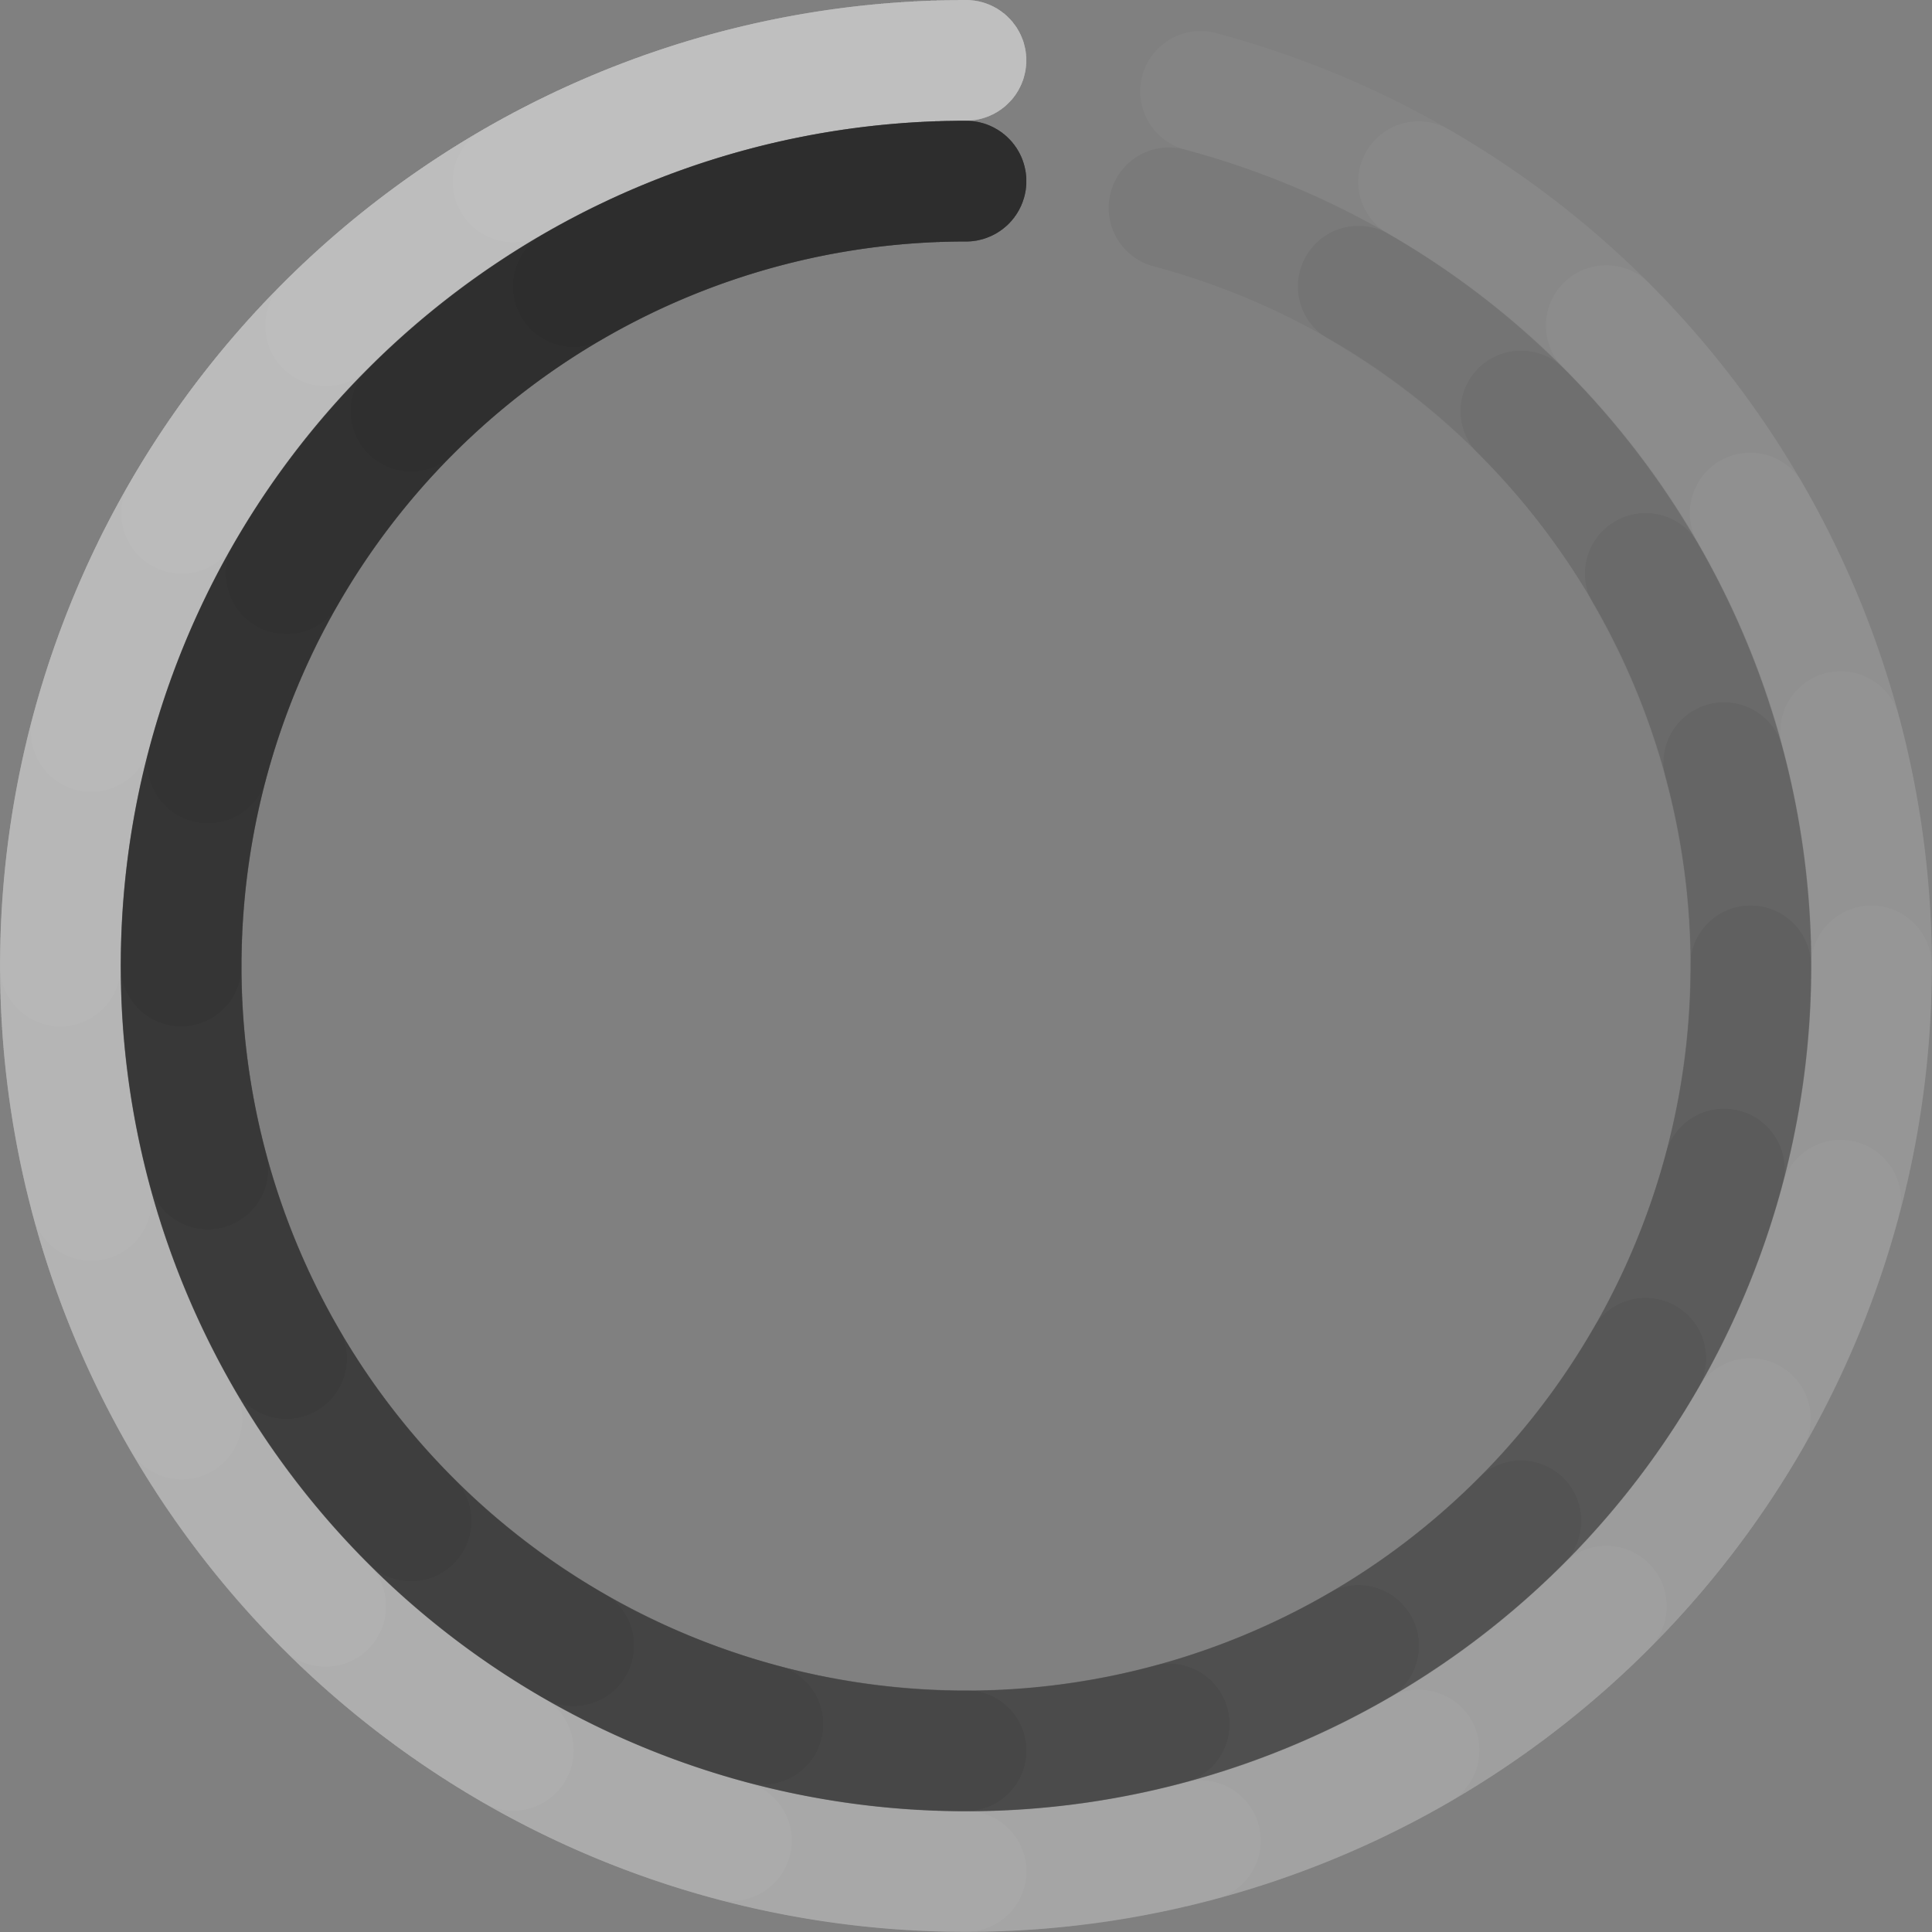 <?xml version="1.0" encoding="UTF-8"?>
<svg id="d" width="16" height="16" version="1.1" xmlns="http://www.w3.org/2000/svg" xmlns:cc="http://creativecommons.org/ns#" xmlns:dc="http://purl.org/dc/elements/1.1/" xmlns:rdf="http://www.w3.org/1999/02/22-rdf-syntax-ns#">
	<rect width="100%" height="100%" fill="#808080" stroke="none"/>
	<defs id="c">
		<style id="current-color-scheme" type="text/css">.ColorScheme-Text { color:#090d11; }
.ColorScheme-Background { color:#ffffff; }</style>
	</defs>
	<g class="ColorScheme-Background" style="fill:currentColor">
		<path d="m8 0c-1.404 2.367e-5 -2.784 0.37-4 1.072a0.5 0.5 0 0 0-0.184 0.682 0.5 0.5 0 0 0 0.684 0.184c1.064-0.614 2.271-0.937 3.5-0.938a0.5 0.5 0 0 0 0.5-0.5 0.5 0.5 0 0 0-0.5-0.5z" style="fill-opacity:.09;opacity:.356"/>
		<path d="m8 0c-2.121 1.8478e-5 -4.156 0.844-5.656 2.344a0.5 0.5 0 0 0 0 0.707 0.5 0.5 0 0 0 0.707 0c1.313-1.313 3.093-2.051 4.949-2.051a0.5 0.5 0 0 0 0.5-0.5 0.5 0.5 0 0 0-0.5-0.5z" style="fill-opacity:.09;opacity:.356"/>
		<path d="m8 0c-2.857 2.1912e-5 -5.499 1.526-6.928 4a0.5 0.5 0 0 0 0.184 0.684 0.5 0.5 0 0 0 0.682-0.184c1.251-2.166 3.561-3.5 6.062-3.5a0.5 0.5 0 0 0 0.5-0.5 0.5 0.5 0 0 0-0.5-0.5z" style="fill-opacity:.09;opacity:.356"/>
		<path d="m8 0c-3.618 3.4384e-5 -6.79 2.435-7.727 5.93a0.5 0.5 0 0 0 0.354 0.611 0.5 0.5 0 0 0 0.611-0.354c0.821-3.062 3.591-5.188 6.762-5.188a0.5 0.5 0 0 0 0.5-0.5 0.5 0.5 0 0 0-0.5-0.5z" style="fill-opacity:.09;opacity:.356"/>
		<path d="m8 0c-4.412 0-8 3.588-8 8a0.5 0.5 0 0 0 0.5 0.5 0.5 0.5 0 0 0 0.5-0.5c0-3.872 3.128-7 7-7a0.5 0.5 0 0 0 0.5-0.5 0.5 0.5 0 0 0-0.5-0.5z" style="fill-opacity:.09;opacity:.356"/>
		<path d="m8 0c-2.486 3.4797e-5 -4.832 1.158-6.346 3.131-1.514 1.973-2.024 4.538-1.381 6.939a0.5 0.5 0 0 0 0.611 0.354 0.5 0.5 0 0 0 0.354-0.613c-0.563-2.102-0.116-4.346 1.209-6.072 1.325-1.727 3.376-2.738 5.553-2.738a0.5 0.5 0 0 0 0.5-0.5 0.5 0.5 0 0 0-0.5-0.5z" style="fill-opacity:.09;opacity:.356"/>
		<path d="m8 0c-2.857 2.1912e-5 -5.499 1.526-6.928 4-1.429 2.474-1.429 5.526 0 8a0.5 0.5 0 0 0 0.684 0.184 0.5 0.5 0 0 0 0.182-0.684c-1.251-2.166-1.251-4.834 0-7 1.251-2.166 3.561-3.5 6.062-3.5a0.5 0.5 0 0 0 0.5-0.5 0.5 0.5 0 0 0-0.5-0.5z" style="fill-opacity:.09;opacity:.356"/>
		<path d="m8 0c-3.234 2.7882e-5 -6.153 1.952-7.391 4.939-1.238 2.988-0.552 6.43 1.734 8.717a0.5 0.5 0 0 0 0.707 0 0.5 0.5 0 0 0 0-0.707c-2.003-2.003-2.602-5.01-1.518-7.627 1.084-2.617 3.634-4.322 6.467-4.322a0.5 0.5 0 0 0 0.5-0.5 0.5 0.5 0 0 0-0.5-0.5z" style="fill-opacity:.09;opacity:.356"/>
		<path d="m8 0c-3.618 3.4384e-5 -6.79 2.435-7.727 5.93-0.936 3.495 0.593 7.189 3.727 8.998a0.5 0.5 0 0 0 0.684-0.184 0.5 0.5 0 0 0-0.184-0.682c-2.746-1.585-4.082-4.811-3.262-7.873 0.821-3.062 3.591-5.189 6.762-5.189a0.5 0.5 0 0 0 0.5-0.5 0.5 0.5 0 0 0-0.5-0.5z" style="fill-opacity:.09;opacity:.356"/>
		<path d="m8 0c-4.011 2.138e-5 -7.408 2.979-7.932 6.955-0.524 3.976 1.987 7.734 5.861 8.771a0.5 0.5 0 0 0 0.611-0.354 0.5 0.5 0 0 0-0.354-0.611c-3.397-0.91-5.586-4.189-5.127-7.676 0.459-3.486 3.423-6.086 6.939-6.086a0.5 0.5 0 0 0 0.5-0.5 0.5 0.5 0 0 0-0.5-0.5z" style="fill-opacity:.09;opacity:.356"/>
		<path d="m8 0c-2.857 2.1912e-5 -5.499 1.526-6.928 4-1.429 2.474-1.429 5.526 0 8 1.429 2.474 4.071 3.998 6.928 3.998a0.5 0.5 0 0 0 0.5-0.5 0.5 0.5 0 0 0-0.5-0.5c-2.502-1.9e-5 -4.812-1.332-6.062-3.498-1.251-2.166-1.251-4.834 0-7 1.251-2.166 3.561-3.5 6.062-3.5a0.5 0.5 0 0 0 0.5-0.5 0.5 0.5 0 0 0-0.5-0.5z" style="fill-opacity:.09;opacity:.356"/>
		<path d="m8 0c-3.108 3.6018e-5 -5.937 1.803-7.25 4.619-1.313 2.817-0.877 6.143 1.121 8.523 1.998 2.381 5.197 3.388 8.199 2.584a0.5 0.5 0 0 0 0.354-0.611 0.5 0.5 0 0 0-0.613-0.354c-2.629 0.704-5.423-0.177-7.172-2.262-1.749-2.085-2.133-4.992-0.982-7.459 1.15-2.466 3.622-4.041 6.344-4.041a0.5 0.5 0 0 0 0.5-0.5 0.5 0.5 0 0 0-0.5-0.5z" style="fill-opacity:.09;opacity:.356"/>
		<path d="m8 0c-3.361 1.3447e-5 -6.368 2.105-7.518 5.264-1.15 3.159-0.2 6.705 2.375 8.865 2.575 2.161 6.232 2.479 9.143 0.799a0.5 0.5 0 0 0 0.184-0.684 0.5 0.5 0 0 0-0.684-0.182c-2.55 1.472-5.743 1.191-7.998-0.701-2.256-1.893-3.085-4.989-2.078-7.756 1.007-2.767 3.632-4.606 6.576-4.606a0.5 0.5 0 0 0 0.5-0.5 0.5 0.5 0 0 0-0.5-0.5z" style="fill-opacity:.09;opacity:.356"/>
		<path d="m8 0c-3.618 3.4384e-5 -6.79 2.435-7.727 5.93-0.936 3.495 0.593 7.189 3.727 8.998 3.133 1.809 7.098 1.287 9.656-1.272a0.5 0.5 0 0 0 0-0.707 0.5 0.5 0 0 0-0.707 0c-2.242 2.242-5.704 2.699-8.449 1.113-2.746-1.585-4.082-4.813-3.262-7.875 0.821-3.062 3.591-5.188 6.762-5.188a0.5 0.5 0 0 0 0.5-0.5 0.5 0.5 0 0 0-0.5-0.5z" style="fill-opacity:.09;opacity:.356"/>
		<path d="m8 0c-3.879 3.3262e-5 -7.203 2.792-7.877 6.611-0.674 3.82 1.496 7.58 5.141 8.906 3.645 1.327 7.725-0.158 9.664-3.518a0.5 0.5 0 0 0-0.184-0.684 0.5 0.5 0 0 0-0.682 0.184c-1.7 2.945-5.262 4.241-8.457 3.078-3.195-1.163-5.088-4.444-4.498-7.793 0.59-3.349 3.493-5.785 6.893-5.785a0.5 0.5 0 0 0 0.5-0.5 0.5 0.5 0 0 0-0.5-0.5z" style="fill-opacity:.09;opacity:.356"/>
		<path d="m8 0c-4.143 3.5936e-5 -7.608 3.175-7.969 7.303-0.361 4.128 2.5 7.855 6.58 8.574 4.08 0.719 8.043-1.804 9.115-5.807a0.5 0.5 0 0 0-0.354-0.613 0.5 0.5 0 0 0-0.611 0.354c-0.94 3.51-4.398 5.713-7.977 5.082-3.579-0.631-6.074-3.882-5.758-7.502 0.317-3.62 3.339-6.391 6.973-6.391a0.5 0.5 0 0 0 0.5-0.5 0.5 0.5 0 0 0-0.5-0.5z" style="fill-opacity:.09;opacity:.356"/>
		<path d="m8 0c-3.234 2.7882e-5 -6.153 1.95-7.391 4.938-1.238 2.988-0.552 6.432 1.734 8.719 2.287 2.287 5.729 2.972 8.717 1.734 2.988-1.238 4.938-4.157 4.938-7.391a0.5 0.5 0 0 0-0.5-0.5 0.5 0.5 0 0 0-0.5 0.5c2.2e-5 2.833-1.703 5.383-4.32 6.467-2.617 1.084-5.624 0.485-7.627-1.518-2.003-2.003-2.602-5.012-1.518-7.629 1.084-2.617 3.634-4.32 6.467-4.32a0.5 0.5 0 0 0 0.5-0.5 0.5 0.5 0 0 0-0.5-0.5z" style="fill-opacity:.09;opacity:.356"/>
		<path d="m8 0c-3.425 1.1596e-5 -6.473 2.184-7.574 5.428-1.101 3.244-0.012 6.833 2.705 8.918 2.717 2.085 6.465 2.208 9.312 0.305 2.848-1.903 4.17-5.412 3.283-8.721a0.5 0.5 0 0 0-0.611-0.354 0.5 0.5 0 0 0-0.354 0.611c0.777 2.898-0.378 5.966-2.873 7.633-2.495 1.667-5.77 1.559-8.15-0.268-2.381-1.827-3.332-4.961-2.367-7.803 0.964-2.841 3.628-4.75 6.629-4.75a0.5 0.5 0 0 0 0.5-0.5 0.5 0.5 0 0 0-0.5-0.5z" style="fill-opacity:.09;opacity:.356"/>
		<path d="m8 0c-3.618 3.4384e-5 -6.79 2.435-7.727 5.93-0.936 3.495 0.593 7.189 3.727 8.998 3.133 1.809 7.098 1.287 9.656-1.272 2.558-2.558 3.081-6.523 1.272-9.656a0.5 0.5 0 0 0-0.684-0.184 0.5 0.5 0 0 0-0.182 0.684c1.585 2.746 1.129 6.207-1.113 8.449-2.242 2.242-5.704 2.699-8.449 1.113-2.746-1.585-4.08-4.813-3.26-7.875 0.821-3.062 3.589-5.188 6.76-5.188a0.5 0.5 0 0 0 0.5-0.5 0.5 0.5 0 0 0-0.5-0.5z" style="fill-opacity:.09;opacity:.356"/>
		<path d="m8 0c-3.813-4.6431e-7 -7.102 2.699-7.846 6.439-0.744 3.74 1.262 7.492 4.785 8.951 3.523 1.459 7.594 0.223 9.713-2.947 2.119-3.171 1.7-7.403-0.996-10.1a0.5 0.5 0 0 0-0.707 0 0.5 0.5 0 0 0 0 0.707c2.363 2.363 2.728 6.059 0.871 8.838-1.857 2.779-5.41 3.857-8.498 2.578-3.088-1.279-4.84-4.554-4.188-7.832 0.652-3.278 3.523-5.635 6.865-5.635a0.5 0.5 0 0 0 0.5-0.5 0.5 0.5 0 0 0-0.5-0.5z" style="fill-opacity:.09;opacity:.356"/>
		<path d="m8 0c-4.011 2.138e-5 -7.408 2.979-7.932 6.955-0.524 3.976 1.987 7.734 5.861 8.771 3.874 1.038 7.926-0.961 9.461-4.666 1.535-3.705 0.083-7.983-3.391-9.988a0.5 0.5 0 0 0-0.684 0.182 0.5 0.5 0 0 0 0.184 0.684c3.045 1.758 4.312 5.491 2.967 8.74-1.346 3.249-4.881 4.994-8.277 4.084-3.397-0.91-5.588-4.189-5.129-7.676 0.459-3.486 3.423-6.086 6.939-6.086a0.5 0.5 0 0 0 0.5-0.5 0.5 0.5 0 0 0-0.5-0.5z" style="fill-opacity:.09;opacity:.356"/>
		<path d="m8 0c-4.21 2.4038e-5 -7.707 3.276-7.982 7.477-0.275 4.201 2.763 7.905 6.938 8.455 4.174 0.55 8.069-2.242 8.891-6.371 0.821-4.129-1.709-8.197-5.775-9.287a0.5 0.5 0 0 0-0.613 0.354 0.5 0.5 0 0 0 0.354 0.611c3.567 0.956 5.775 4.505 5.055 8.127-0.72 3.622-4.118 6.056-7.779 5.574-3.661-0.482-6.312-3.713-6.07-7.398 0.242-3.685 3.292-6.541 6.984-6.541a0.5 0.5 0 0 0 0.5-0.5 0.5 0.5 0 0 0-0.5-0.5z" style="fill-opacity:.09;opacity:.356"/>
	</g>
	<g class="ColorScheme-Text" style="fill:currentColor;fill-opacity:.75">
		<path d="m8 1c-1.229-4.2e-7 -2.436 0.323-3.5 0.938a0.5 0.5 0 0 0-0.184 0.684 0.5 0.5 0 0 0 0.684 0.184c0.912-0.527 1.947-0.805 3-0.805a0.5 0.5 0 0 0 0.5-0.5 0.5 0.5 0 0 0-0.5-0.5z" style="opacity:.067;"/>
		<path d="m8 1c-1.856-5.41e-6 -3.637 0.738-4.949 2.051a0.5 0.5 0 0 0 0 0.707 0.5 0.5 0 0 0 0.707 0c1.125-1.125 2.651-1.758 4.242-1.758a0.5 0.5 0 0 0 0.5-0.5 0.5 0.5 0 0 0-0.5-0.5z" style="opacity:.067;"/>
		<path d="m8 1c-2.5-2.096e-5 -4.813 1.335-6.062 3.5a0.5 0.5 0 0 0 0.184 0.684 0.5 0.5 0 0 0 0.684-0.184c1.072-1.857 3.051-3 5.195-3a0.5 0.5 0 0 0 0.5-0.5 0.5 0.5 0 0 0-0.5-0.5z" style="opacity:.067;"/>
		<path d="m8 1c-3.166-4.045e-5 -5.942 2.13-6.762 5.188a0.5 0.5 0 0 0 0.354 0.613 0.5 0.5 0 0 0 0.613-0.354c0.703-2.625 3.077-4.447 5.795-4.447a0.5 0.5 0 0 0 0.5-0.5 0.5 0.5 0 0 0-0.5-0.5z" style="opacity:.067;"/>
		<path d="m8 1c-3.86 0-7 3.14-7 7a0.5 0.5 0 0 0 0.5 0.5 0.5 0.5 0 0 0 0.5-0.5c0-3.319 2.681-6 6-6a0.5 0.5 0 0 0 0.5-0.5 0.5 0.5 0 0 0-0.5-0.5z" style="opacity:.067;"/>
		<path d="m8 1c-2.176 8.4e-6 -4.228 1.012-5.553 2.738-1.324 1.726-1.772 3.971-1.209 6.072a0.5 0.5 0 0 0 0.613 0.354 0.5 0.5 0 0 0 0.354-0.611c-0.483-1.802-0.101-3.725 1.035-5.205 1.136-1.48 2.894-2.348 4.76-2.348a0.5 0.5 0 0 0 0.5-0.5 0.5 0.5 0 0 0-0.5-0.5z" style="opacity:.067;"/>
		<path d="m8 1c-2.5-2.096e-5 -4.813 1.335-6.062 3.5-1.25 2.165-1.25 4.835 0 7a0.5 0.5 0 0 0 0.684 0.184 0.5 0.5 0 0 0 0.184-0.684c-1.072-1.857-1.072-4.143 0-6 1.072-1.857 3.051-3 5.195-3a0.5 0.5 0 0 0 0.5-0.5 0.5 0.5 0 0 0-0.5-0.5z" style="opacity:.067;"/>
		<path d="m8 1c-2.83-1.821e-5 -5.384 1.708-6.467 4.322-1.083 2.614-0.483 5.626 1.518 7.627a0.5 0.5 0 0 0 0.707 0 0.5 0.5 0 0 0 0-0.707c-1.717-1.717-2.23-4.294-1.301-6.537 0.929-2.243 3.115-3.705 5.543-3.705a0.5 0.5 0 0 0 0.5-0.5 0.5 0.5 0 0 0-0.5-0.5z" style="opacity:.067;"/>
		<path d="m8 1c-3.166-4.045e-5 -5.942 2.132-6.762 5.189-0.819 3.058 0.52 6.29 3.262 7.873a0.5 0.5 0 0 0 0.684-0.184 0.5 0.5 0 0 0-0.184-0.684c-2.354-1.359-3.498-4.123-2.795-6.748 0.703-2.625 3.077-4.447 5.795-4.447a0.5 0.5 0 0 0 0.5-0.5 0.5 0.5 0 0 0-0.5-0.5z" style="opacity:.067;"/>
		<path d="m8 1c-3.509-4.04e-6 -6.481 2.607-6.939 6.086-0.458 3.479 1.738 6.768 5.127 7.676a0.5 0.5 0 0 0 0.613-0.354 0.5 0.5 0 0 0-0.354-0.613c-2.912-0.78-4.788-3.589-4.394-6.578 0.393-2.989 2.933-5.217 5.947-5.217a0.5 0.5 0 0 0 0.5-0.5 0.5 0.5 0 0 0-0.5-0.5z" style="opacity:.067;"/>
		<path d="m8 1c-2.5-2.096e-5 -4.813 1.335-6.062 3.5-1.25 2.165-1.25 4.835 0 7 1.25 2.165 3.563 3.498 6.062 3.498a0.5 0.5 0 0 0 0.5-0.5 0.5 0.5 0 0 0-0.5-0.5c-2.144 1.8e-5 -4.123-1.141-5.195-2.998-1.072-1.857-1.072-4.143 0-6 1.072-1.857 3.051-3 5.195-3a0.5 0.5 0 0 0 0.5-0.5 0.5 0.5 0 0 0-0.5-0.5z" style="opacity:.067;"/>
		<path d="m8 1c-2.719-2.788e-5 -5.195 1.577-6.344 4.041-1.149 2.464-0.765 5.376 0.982 7.459 1.748 2.083 4.545 2.966 7.172 2.262a0.5 0.5 0 0 0 0.355-0.613 0.5 0.5 0 0 0-0.613-0.354c-2.253 0.604-4.649-0.152-6.148-1.94-1.5-1.787-1.828-4.276-0.842-6.391 0.986-2.114 3.105-3.465 5.438-3.465a0.5 0.5 0 0 0 0.5-0.5 0.5 0.5 0 0 0-0.5-0.5z" style="opacity:.067;"/>
		<path d="m8 1c-2.941 1.63e-5 -5.57 1.842-6.576 4.606-1.006 2.764-0.175 5.865 2.078 7.756 2.253 1.89 5.451 2.172 7.998 0.701a0.5 0.5 0 0 0 0.184-0.684 0.5 0.5 0 0 0-0.684-0.184c-2.186 1.262-4.922 1.023-6.856-0.6-1.933-1.622-2.644-4.275-1.781-6.646 0.863-2.372 3.113-3.949 5.637-3.949a0.5 0.5 0 0 0 0.5-0.5 0.5 0.5 0 0 0-0.5-0.5z" style="opacity:.067;"/>
		<path d="m8 1c-3.166-4.045e-5 -5.94 2.132-6.76 5.189-0.819 3.058 0.518 6.29 3.26 7.873 2.741 1.583 6.211 1.125 8.449-1.113a0.5 0.5 0 0 0 0-0.707 0.5 0.5 0 0 0-0.707 0c-1.922 1.922-4.888 2.312-7.242 0.953-2.354-1.359-3.498-4.123-2.795-6.748 0.703-2.625 3.077-4.447 5.795-4.447a0.5 0.5 0 0 0 0.5-0.5 0.5 0.5 0 0 0-0.5-0.5z" style="opacity:.067;"/>
		<path d="m8 1c-3.393-2.632e-5 -6.303 2.443-6.893 5.785-0.589 3.342 1.309 6.632 4.498 7.793 3.189 1.161 6.76-0.139 8.457-3.078a0.5 0.5 0 0 0-0.184-0.684 0.5 0.5 0 0 0-0.684 0.184c-1.457 2.524-4.507 3.636-7.246 2.639-2.739-0.997-4.364-3.809-3.857-6.68 0.506-2.871 2.993-4.959 5.908-4.959a0.5 0.5 0 0 0 0.5-0.5 0.5 0.5 0 0 0-0.5-0.5z" style="opacity:.067;"/>
		<path d="m8 1c-3.625-1.905e-5 -6.657 2.78-6.973 6.391-0.316 3.611 2.188 6.872 5.758 7.502 3.57 0.629 7.038-1.581 7.977-5.082a0.5 0.5 0 0 0-0.354-0.611 0.5 0.5 0 0 0-0.613 0.354c-0.806 3.009-3.768 4.896-6.836 4.356-3.068-0.541-5.207-3.328-4.936-6.432 0.272-3.103 2.861-5.477 5.977-5.477a0.5 0.5 0 0 0 0.5-0.5 0.5 0.5 0 0 0-0.5-0.5z" style="opacity:.067;"/>
		<path d="m8 1c-2.83-1.821e-5 -5.384 1.706-6.467 4.32-1.083 2.614-0.483 5.628 1.518 7.629 2.001 2.001 5.013 2.6 7.627 1.518 2.614-1.083 4.32-3.637 4.32-6.467a0.5 0.5 0 0 0-0.5-0.5 0.5 0.5 0 0 0-0.5 0.5c-2e-5 2.428-1.46 4.614-3.703 5.543-2.243 0.929-4.82 0.416-6.537-1.301-1.717-1.717-2.23-4.296-1.301-6.539 0.929-2.243 3.115-3.703 5.543-3.703a0.5 0.5 0 0 0 0.5-0.5 0.5 0.5 0 0 0-0.5-0.5z" style="opacity:.067;"/>
		<path d="m8 1c-2.997-2.157e-5 -5.666 1.912-6.629 4.75-0.963 2.838-0.01 5.978 2.367 7.803 2.377 1.824 5.659 1.933 8.15 0.268 2.492-1.665 3.649-4.738 2.873-7.633a0.5 0.5 0 0 0-0.613-0.354 0.5 0.5 0 0 0-0.354 0.613c0.666 2.485-0.322 5.112-2.461 6.541-2.139 1.429-4.946 1.337-6.986-0.229-2.041-1.566-2.856-4.254-2.029-6.689 0.827-2.436 3.11-4.07 5.682-4.07a0.5 0.5 0 0 0 0.5-0.5 0.5 0.5 0 0 0-0.5-0.5z" style="opacity:.067;"/>
		<path d="m8 1c-3.166-4.045e-5 -5.94 2.13-6.76 5.188-0.819 3.058 0.518 6.292 3.26 7.875 2.741 1.583 6.211 1.125 8.449-1.113 2.238-2.238 2.696-5.708 1.113-8.449a0.5 0.5 0 0 0-0.684-0.184 0.5 0.5 0 0 0-0.184 0.684c1.359 2.354 0.969 5.32-0.953 7.242-1.922 1.922-4.888 2.312-7.242 0.953-2.354-1.359-3.498-4.123-2.795-6.748 0.703-2.625 3.077-4.447 5.795-4.447a0.5 0.5 0 0 0 0.5-0.5 0.5 0.5 0 0 0-0.5-0.5z" style="opacity:.067;"/>
		<path d="m8 1c-3.336 9.1e-6 -6.214 2.363-6.865 5.635-0.651 3.272 1.105 6.555 4.188 7.832 3.082 1.277 6.645 0.196 8.498-2.578 1.853-2.774 1.488-6.479-0.871-8.838a0.5 0.5 0 0 0-0.707 0 0.5 0.5 0 0 0 0 0.707c2.026 2.026 2.338 5.192 0.746 7.574-1.592 2.382-4.636 3.308-7.283 2.211-2.647-1.097-4.149-3.903-3.59-6.713 0.559-2.81 3.019-4.83 5.885-4.83a0.5 0.5 0 0 0 0.5-0.5 0.5 0.5 0 0 0-0.5-0.5z" style="opacity:.067;"/>
		<path d="m8 1c-3.509-4.04e-6 -6.481 2.607-6.939 6.086-0.458 3.479 1.74 6.768 5.129 7.676 3.389 0.908 6.935-0.842 8.277-4.084 1.343-3.242 0.072-6.986-2.967-8.74a0.5 0.5 0 0 0-0.684 0.184 0.5 0.5 0 0 0 0.184 0.684c2.611 1.507 3.697 4.705 2.543 7.49-1.154 2.785-4.184 4.28-7.096 3.5-2.912-0.78-4.788-3.589-4.394-6.578 0.393-2.989 2.933-5.217 5.947-5.217a0.5 0.5 0 0 0 0.5-0.5 0.5 0.5 0 0 0-0.5-0.5z" style="opacity:.067;"/>
		<path d="m8 1c-3.683-9.12e-6 -6.744 2.868-6.984 6.543-0.241 3.675 2.419 6.916 6.07 7.396 3.652 0.481 7.061-1.962 7.779-5.574 0.719-3.612-1.497-7.174-5.055-8.127a0.5 0.5 0 0 0-0.611 0.354 0.5 0.5 0 0 0 0.354 0.613c3.058 0.819 4.95 3.86 4.332 6.965-0.618 3.105-3.529 5.191-6.668 4.777-3.139-0.413-5.41-3.181-5.203-6.34 0.207-3.159 2.821-5.607 5.986-5.607a0.5 0.5 0 0 0 0.5-0.5 0.5 0.5 0 0 0-0.5-0.5z" style="opacity:.067;"/>
	</g>
</svg>

